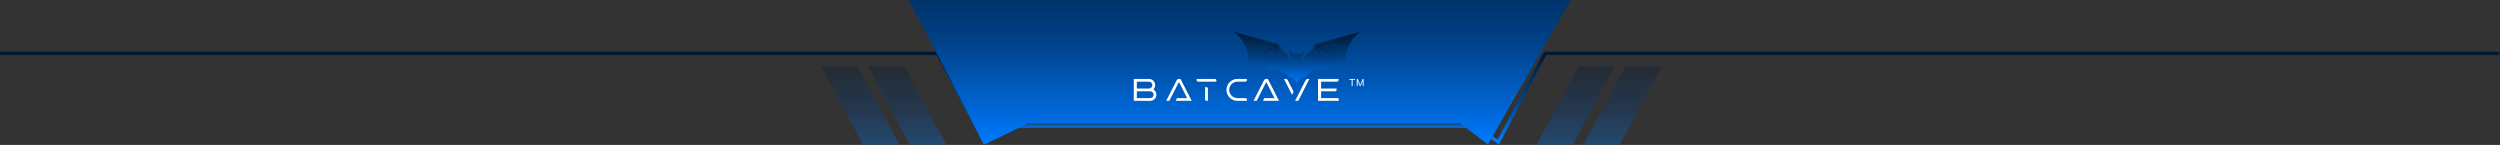 <svg width="2880" height="167" viewBox="0 0 2880 167" fill="none" xmlns="http://www.w3.org/2000/svg">
<rect x="0" y="0" width="2880" height="167" fill="#333333" stroke="none"/>
<path d="M-119.893 61.5H1080.11L1134.11 163.5L1167.11 145.5H1699.11L1726.11 163.5L1780.11 61.5H2879.11" stroke="url(#paint0_linear_1110_816)" stroke-width="4"/>
<g style="mix-blend-mode:color">
<path d="M1002.11 -85.5H1858.11L1714.11 166.5L1682.61 142.5H1433.11H1183.61L1134.11 166.5L1002.11 -85.5Z" fill="url(#paint1_linear_1110_816)"/>
</g>
<g opacity="0.3">
<path d="M1818.11 76.5H1860.11L1812.11 166.5H1770.11L1818.11 76.5Z" fill="url(#paint2_linear_1110_816)"/>
<path d="M1872.11 76.5H1914.11L1866.11 166.5H1824.11L1872.11 76.5Z" fill="url(#paint3_linear_1110_816)"/>
</g>
<g opacity="0.3">
<path d="M1042.11 76.5H1000.11L1048.11 166.5H1090.11L1042.11 76.5Z" fill="url(#paint4_linear_1110_816)"/>
<path d="M988.107 76.5H946.107L994.107 166.5H1036.11L988.107 76.5Z" fill="url(#paint5_linear_1110_816)"/>
</g>
<g clip-path="url(#clip0_1110_816)">
<path d="M1567.42 36.5C1567.42 36.5 1550.5 46.252 1549.56 71.045C1549.56 71.045 1535.81 67.52 1528.17 80.915C1528.17 80.915 1511.72 76.802 1503.73 88.787C1503.73 88.787 1497.03 89.14 1494.45 95.485C1494.33 95.838 1494.21 96.19 1494.1 96.425C1493.98 96.073 1493.86 95.72 1493.74 95.485C1491.16 89.14 1484.46 88.787 1484.46 88.787C1476.59 76.802 1460.02 80.915 1460.02 80.915C1452.38 67.52 1438.63 71.045 1438.63 71.045C1437.69 46.252 1420.77 36.5 1420.77 36.5L1472.95 50.952C1474.36 56.475 1483.76 63.055 1483.76 63.055L1486.46 69.517C1486.46 69.517 1488.22 67.755 1487.05 65.757C1485.87 63.76 1485.4 57.767 1485.4 57.767L1488.46 61.527H1499.5L1502.56 57.767C1502.56 57.767 1502.09 63.76 1500.91 65.757C1499.74 67.755 1501.5 69.517 1501.5 69.517L1504.2 63.055C1504.2 63.055 1513.6 56.475 1515.01 50.952L1567.42 36.5Z" fill="url(#paint6_linear_1110_816)"/>
<path d="M1539.1 64.582L1517.36 53.537L1517.59 52.949L1539.1 64.582Z" fill="#0E0E0E"/>
<path d="M1523.12 70.105L1517.12 53.303L1517.71 53.068L1523.12 70.105Z" fill="#0E0E0E"/>
<path d="M1506.55 64.7C1509.02 63.525 1511.37 61.997 1513.36 60.235C1514.3 59.295 1515.24 58.237 1515.95 57.062C1516.65 55.887 1517.01 54.595 1517.12 53.302V53.067H1517.24C1523 51.54 1528.76 50.012 1534.51 48.485L1543.21 46.252C1546.15 45.547 1548.97 44.842 1551.91 44.137C1549.09 44.96 1546.15 45.782 1543.33 46.605L1534.63 48.955C1528.87 50.482 1523.12 52.01 1517.36 53.537L1517.59 53.302C1517.48 54.712 1517.01 56.122 1516.18 57.297C1515.48 58.472 1514.42 59.53 1513.48 60.47C1512.42 61.41 1511.25 62.115 1510.07 62.937C1509.02 63.525 1507.84 64.112 1506.55 64.7Z" fill="#0E0E0E"/>
<path d="M1449.09 64.582L1470.59 52.95L1470.95 53.537L1449.09 64.582Z" fill="#0E0E0E"/>
<path d="M1465.19 70.106L1470.48 53.068L1471.06 53.303L1465.19 70.106Z" fill="#0E0E0E"/>
<path d="M1481.75 64.701C1480.46 64.231 1479.29 63.526 1477.99 62.821C1476.82 62.116 1475.64 61.294 1474.59 60.354C1473.53 59.414 1472.59 58.356 1471.88 57.181C1471.06 56.006 1470.71 54.596 1470.47 53.186L1470.71 53.421C1464.95 51.894 1459.19 50.366 1453.44 48.839L1444.74 46.489C1441.8 45.666 1438.98 44.843 1436.16 44.021C1439.1 44.726 1441.92 45.431 1444.86 46.136L1453.55 48.368C1459.31 49.896 1465.07 51.423 1470.83 52.951H1470.94V53.186C1471.06 54.479 1471.41 55.771 1472.12 56.946C1472.82 58.121 1473.76 59.179 1474.7 60.119C1476.82 61.999 1479.17 63.526 1481.75 64.701Z" fill="#0E0E0E"/>
</g>
<path fill-rule="evenodd" clip-rule="evenodd" d="M1332.16 109.095C1332.16 106.503 1330.75 104.235 1328.7 103.011C1329.96 101.714 1330.72 99.951 1330.72 98.007C1330.72 94.118 1327.55 90.914 1323.62 90.914H1323.37H1306.13V92.426C1306.13 92.503 1306.13 92.578 1306.14 92.651H1306.11V116.151H1309.63V116.151C1325.63 116.155 1325.06 116.187 1325.06 116.187C1328.99 116.187 1332.16 113.019 1332.16 109.095ZM1309.63 101.966V94.082H1323.62C1325.78 94.082 1327.55 95.847 1327.55 98.007C1327.55 100.202 1325.78 101.966 1323.62 101.966H1309.63ZM1319.16 105.135H1309.63V113.019H1325.06C1327.22 113.019 1328.99 111.255 1328.99 109.095C1328.99 106.935 1327.22 105.171 1325.06 105.171V105.135H1319.16ZM1372.83 116.151L1359.98 90.914H1358.04C1356.99 90.914 1356.06 91.526 1355.55 92.426L1343.49 116.151H1347.09L1358.15 94.478L1367.61 113.019H1355.95L1354.33 116.151H1372.83ZM1389.89 100.382C1390.79 100.382 1391.55 101.138 1391.55 102.038V116.151H1389.89C1388.99 116.151 1388.27 115.431 1388.27 114.531V100.382H1389.89ZM1399.65 90.914C1400.55 90.914 1401.27 91.67 1401.27 92.57V94.082H1380.17C1379.27 94.082 1378.52 93.362 1378.52 92.426V90.914H1399.65ZM1416.04 103.551C1416.04 98.331 1420.28 94.082 1425.5 94.082H1434.79C1435.69 94.082 1436.45 93.362 1436.45 92.426V90.914H1425.5C1418.52 90.914 1412.87 96.567 1412.87 103.551C1412.87 110.535 1418.52 116.187 1425.5 116.187C1425.5 116.187 1425.36 116.151 1436.45 116.151V114.675C1436.45 113.739 1435.69 113.019 1434.79 113.019H1425.5C1420.28 113.019 1416.04 108.771 1416.04 103.551ZM1460.57 90.914L1473.42 116.151H1454.92L1456.54 113.019H1468.2L1458.73 94.478L1447.68 116.151H1444.08L1456.14 92.426C1456.65 91.526 1457.58 90.914 1458.63 90.914H1460.57ZM1489.73 104.631L1483.39 92.21C1482.99 91.418 1482.17 90.914 1481.3 90.914H1479.11L1488.47 109.239L1489.73 106.755C1490.05 106.107 1490.05 105.279 1489.73 104.631ZM1508.45 90.914H1506.29C1505.39 90.914 1504.59 91.418 1504.16 92.21L1491.96 116.187H1495.59L1508.45 90.914ZM1540.66 113.019C1541.56 113.019 1542.32 113.739 1542.32 114.675V116.151H1518.38V116.15H1518.38V93.825H1518.38V90.914H1541.96V92.426C1541.96 93.362 1541.2 94.082 1540.3 94.082H1521.9V101.966H1539.73V103.479C1539.73 104.379 1539.01 105.135 1538.07 105.135H1521.9V113.019H1540.66Z" fill="white"/>
<path d="M1557.12 91.916H1554.25C1554.25 91.266 1554.56 90.941 1555.17 90.941H1561.08C1561.08 91.591 1560.77 91.916 1560.16 91.916H1558.22V98.356C1558.22 98.653 1558.13 98.88 1557.94 99.037C1557.75 99.194 1557.48 99.272 1557.12 99.272V91.916ZM1562.96 91.752C1562.96 91.462 1563.06 91.239 1563.25 91.082C1563.45 90.918 1563.72 90.835 1564.06 90.835L1566.91 97.662L1566.68 98.215L1566.77 98.25L1569.77 90.835C1570.12 90.835 1570.39 90.918 1570.58 91.082C1570.79 91.247 1570.89 91.474 1570.89 91.764V99.272C1570.16 99.272 1569.8 98.97 1569.8 98.367V93.421L1570.1 92.61L1570.01 92.586L1567.39 98.955C1567.35 99.049 1567.29 99.123 1567.2 99.178C1567.11 99.241 1567.02 99.272 1566.93 99.272C1566.83 99.272 1566.73 99.245 1566.65 99.19C1566.56 99.135 1566.5 99.057 1566.46 98.955L1563.84 92.574L1563.75 92.61L1564.05 93.409V98.367C1564.05 98.665 1563.96 98.892 1563.77 99.049C1563.59 99.198 1563.32 99.272 1562.96 99.272V91.752Z" fill="white"/>
<defs>
<linearGradient id="paint0_linear_1110_816" x1="1380.09" y1="163.6" x2="1380.09" y2="61.5" gradientUnits="userSpaceOnUse">
<stop stop-color="#007AFF"/>
<stop offset="0.462" stop-color="#004289"/>
<stop offset="1" stop-color="#001934"/>
</linearGradient>
<linearGradient id="paint1_linear_1110_816" x1="1430.24" y1="166.747" x2="1430.24" y2="-85.5" gradientUnits="userSpaceOnUse">
<stop stop-color="#007AFF"/>
<stop offset="0.462" stop-color="#004289"/>
<stop offset="1" stop-color="#001934"/>
</linearGradient>
<linearGradient id="paint2_linear_1110_816" x1="1815.12" y1="166.588" x2="1815.12" y2="76.5" gradientUnits="userSpaceOnUse">
<stop stop-color="#007AFF"/>
<stop offset="0.462" stop-color="#004289"/>
<stop offset="1" stop-color="#001934"/>
</linearGradient>
<linearGradient id="paint3_linear_1110_816" x1="1869.12" y1="166.588" x2="1869.12" y2="76.5" gradientUnits="userSpaceOnUse">
<stop stop-color="#007AFF"/>
<stop offset="0.462" stop-color="#004289"/>
<stop offset="1" stop-color="#001934"/>
</linearGradient>
<linearGradient id="paint4_linear_1110_816" x1="1045.09" y1="166.588" x2="1045.09" y2="76.5" gradientUnits="userSpaceOnUse">
<stop stop-color="#007AFF"/>
<stop offset="0.462" stop-color="#004289"/>
<stop offset="1" stop-color="#001934"/>
</linearGradient>
<linearGradient id="paint5_linear_1110_816" x1="991.093" y1="166.588" x2="991.093" y2="76.5" gradientUnits="userSpaceOnUse">
<stop stop-color="#007AFF"/>
<stop offset="0.462" stop-color="#004289"/>
<stop offset="1" stop-color="#001934"/>
</linearGradient>
<linearGradient id="paint6_linear_1110_816" x1="1494.12" y1="96.484" x2="1494.12" y2="36.5" gradientUnits="userSpaceOnUse">
<stop stop-color="#007AFF"/>
<stop offset="0.462" stop-color="#004289"/>
<stop offset="1" stop-color="#001934"/>
</linearGradient>
<clipPath id="clip0_1110_816">
<rect width="146.642" height="59.925" fill="white" transform="translate(1420.78 36.5)"/>
</clipPath>
</defs>
</svg>
